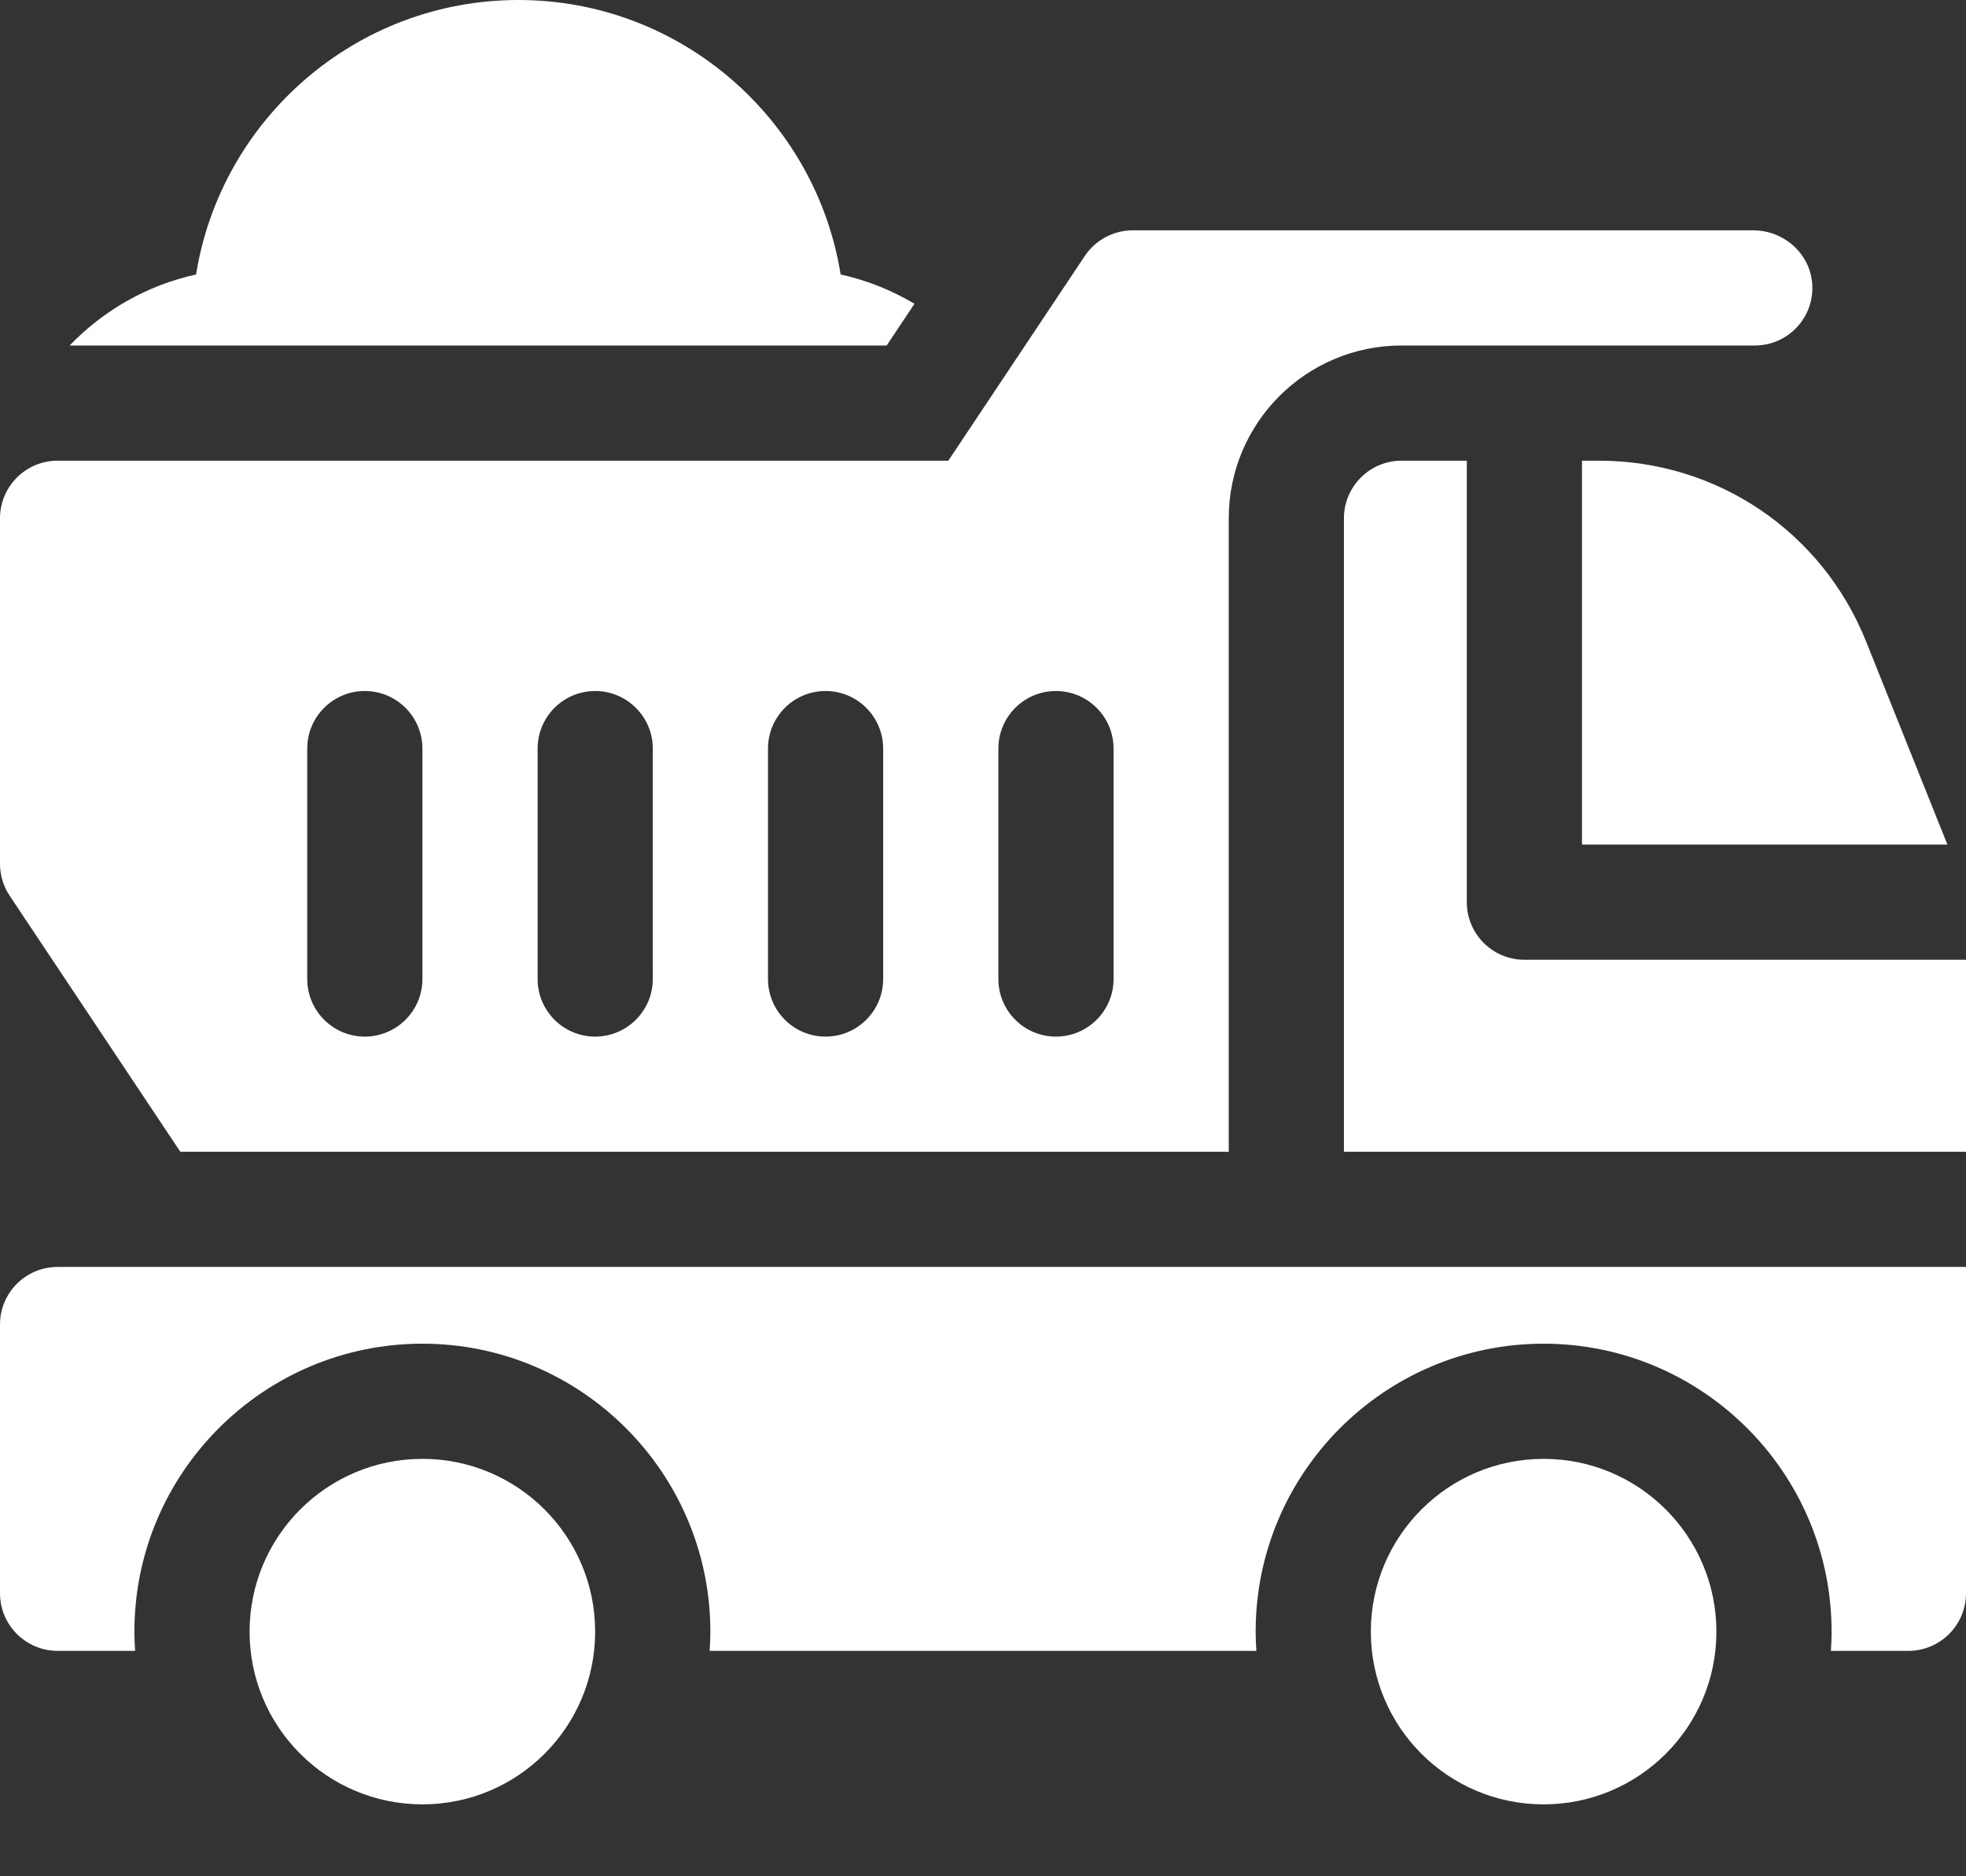 <svg width="22" height="21" viewBox="0 0 22 21" fill="none" xmlns="http://www.w3.org/2000/svg">
<rect x="0" y="0" width="22" height="21" fill="#333333" stroke="none"/>
<path d="M4.727 20.195C5.794 20.195 6.66 19.33 6.66 18.262C6.66 17.194 5.794 16.328 4.727 16.328C3.659 16.328 2.793 17.194 2.793 18.262C2.793 19.33 3.659 20.195 4.727 20.195Z" fill="white"/>
<path d="M17.273 20.195C18.341 20.195 19.207 19.33 19.207 18.262C19.207 17.194 18.341 16.328 17.273 16.328C16.206 16.328 15.34 17.194 15.34 18.262C15.34 19.33 16.206 20.195 17.273 20.195Z" fill="white"/>
<path d="M17.891 5.156H17.703V9.453H21.792L20.883 7.182C20.391 5.951 19.217 5.156 17.891 5.156Z" fill="white"/>
<path d="M17.059 10.742C16.703 10.742 16.414 10.454 16.414 10.098V5.156H15.684C15.328 5.156 15.039 5.445 15.039 5.801V12.891H22V10.742H17.059Z" fill="white"/>
<path d="M0 14.824V17.832C0 18.188 0.289 18.477 0.645 18.477H1.512C1.507 18.405 1.504 18.334 1.504 18.262C1.504 16.485 2.95 15.039 4.727 15.039C6.504 15.039 7.949 16.485 7.949 18.262C7.949 18.334 7.946 18.405 7.941 18.477H14.059C14.054 18.405 14.051 18.334 14.051 18.262C14.051 16.485 15.496 15.039 17.273 15.039C19.05 15.039 20.496 16.485 20.496 18.262C20.496 18.334 20.493 18.405 20.488 18.477H21.355C21.711 18.477 22 18.188 22 17.832V14.18H0.645C0.289 14.18 0 14.468 0 14.824Z" fill="white"/>
<path d="M2.018 12.891H13.75V5.801C13.75 4.733 14.616 3.867 15.684 3.867H19.637C20.003 3.867 20.298 3.562 20.28 3.192C20.264 2.845 19.966 2.578 19.619 2.578H12.676C12.46 2.578 12.259 2.686 12.139 2.865L10.612 5.156H0.645C0.289 5.156 0 5.445 0 5.801V9.668C0 9.795 0.038 9.92 0.108 10.025L2.018 12.891ZM11.172 8.379C11.172 8.023 11.46 7.734 11.816 7.734C12.172 7.734 12.461 8.023 12.461 8.379V10.957C12.461 11.313 12.172 11.602 11.816 11.602C11.46 11.602 11.172 11.313 11.172 10.957V8.379ZM8.594 8.379C8.594 8.023 8.882 7.734 9.238 7.734C9.594 7.734 9.883 8.023 9.883 8.379V10.957C9.883 11.313 9.594 11.602 9.238 11.602C8.882 11.602 8.594 11.313 8.594 10.957V8.379ZM6.016 8.379C6.016 8.023 6.304 7.734 6.66 7.734C7.016 7.734 7.305 8.023 7.305 8.379V10.957C7.305 11.313 7.016 11.602 6.66 11.602C6.304 11.602 6.016 11.313 6.016 10.957V8.379ZM3.438 8.379C3.438 8.023 3.726 7.734 4.082 7.734C4.438 7.734 4.727 8.023 4.727 8.379V10.957C4.727 11.313 4.438 11.602 4.082 11.602C3.726 11.602 3.438 11.313 3.438 10.957V8.379Z" fill="white"/>
<path d="M10.233 3.4C9.981 3.25 9.703 3.137 9.407 3.072C9.128 1.333 7.617 0 5.801 0C3.984 0 2.473 1.333 2.194 3.072C1.645 3.193 1.156 3.475 0.779 3.867H9.922L10.233 3.4Z" fill="white"/>
</svg>
